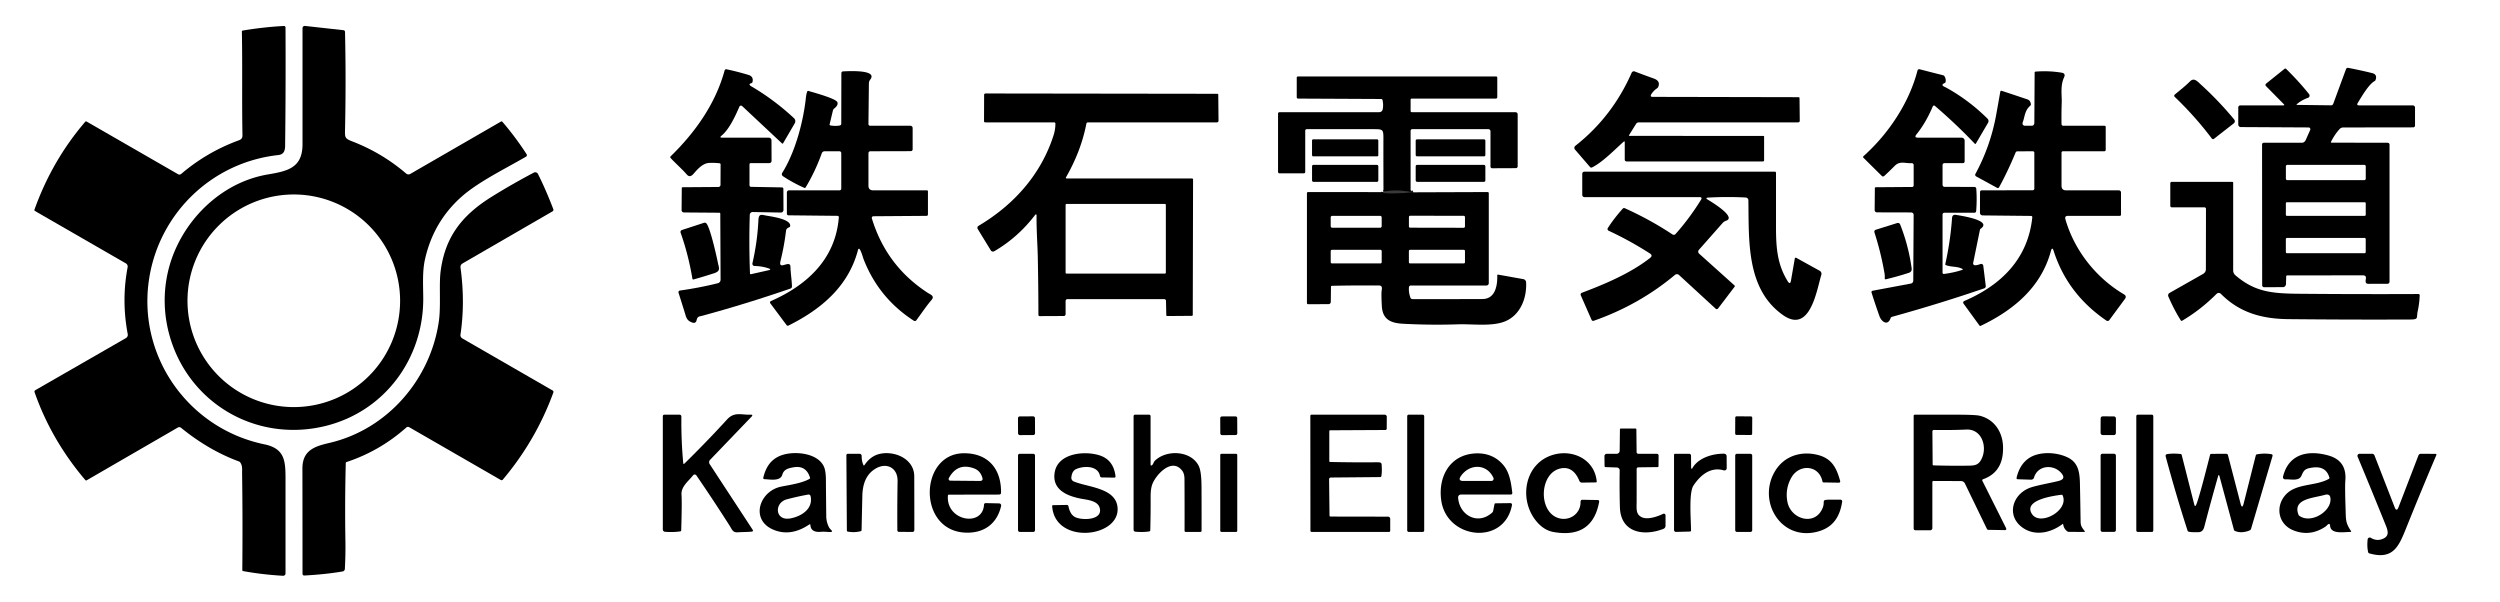 <?xml version="1.0" encoding="UTF-8" standalone="no"?>
<!DOCTYPE svg PUBLIC "-//W3C//DTD SVG 1.1//EN" "http://www.w3.org/Graphics/SVG/1.1/DTD/svg11.dtd">
<svg xmlns="http://www.w3.org/2000/svg" version="1.1" viewBox="0 0 1471 354">
<g stroke-width="2.00" fill="none" stroke-linecap="butt">
<path stroke="#1d1d1d" vector-effect="non-scaling-stroke" d="
  M 830.00 112.96
  Q 822.05 111.39 814.04 112.75"
/>
<path stroke="#1d1d1d" vector-effect="non-scaling-stroke" d="
  M 831.51 113.16
  C 829.83 113.36 813.21 114.77 813.75 113.04"
/>
</g>
<path fill="#000000" d="
  M 87.86 163.31
  C 80.38 209.04 110.49 252.08 155.56 261.44
  C 168.45 264.12 168.00 272.26 168.00 284.27
  Q 168.00 310.68 168.00 337.40
  A 1.40 1.39 1.7 0 1 166.52 338.79
  Q 154.33 338.09 143.06 336.03
  A 0.60 0.60 -84.4 0 1 142.57 335.43
  Q 142.85 306.93 142.45 278.44
  C 142.42 276.01 142.80 274.25 141.35 272.09
  A 1.64 1.33 -2.2 0 0 140.59 271.52
  Q 122.82 264.98 106.51 251.70
  A 1.63 1.61 49.3 0 0 104.66 251.55
  L 50.98 282.62
  A 0.61 0.60 54.4 0 1 50.22 282.49
  Q 30.13 258.84 20.35 230.78
  A 1.01 1.01 -24.7 0 1 20.80 229.57
  L 74.07 198.95
  A 2.25 2.24 69.9 0 0 75.16 196.58
  Q 71.39 176.75 75.10 157.24
  A 2.18 2.18 20.3 0 0 74.05 154.96
  L 20.55 124.13
  A 0.64 0.63 -65.7 0 1 20.27 123.37
  Q 30.65 94.35 50.17 71.63
  A 0.62 0.61 35.3 0 1 50.94 71.50
  L 104.80 102.52
  A 1.55 1.52 39.6 0 0 106.57 102.37
  Q 121.85 89.36 140.72 82.49
  Q 142.71 81.77 142.67 79.65
  C 142.28 59.29 142.72 38.92 142.32 18.56
  A 0.58 0.57 84.8 0 1 142.80 17.98
  Q 155.06 15.93 167.03 15.28
  A 0.92 0.91 87.9 0 1 168.00 16.19
  Q 168.18 51.20 167.77 85.67
  C 167.74 88.77 166.97 90.89 163.69 91.24
  C 124.94 95.48 94.10 125.14 87.86 163.31
  Z"
/>
<path fill="#000000" d="
  M 249.04 175.50
  C 249.21 210.85 226.50 241.82 192.00 250.52
  C 150.55 260.97 109.73 236.76 99.25 195.50
  C 95.01 178.81 96.51 161.22 103.76 145.52
  C 113.60 124.21 133.44 106.79 157.43 102.68
  C 168.83 100.72 178.00 99.06 178.00 84.88
  Q 178.00 51.03 178.00 16.58
  A 1.33 1.30 -86.9 0 1 179.44 15.25
  L 202.12 17.77
  A 1.03 0.99 -87.8 0 1 203.01 18.77
  Q 203.65 47.31 203.02 76.11
  C 202.91 80.97 202.86 81.49 207.38 83.24
  Q 224.84 90.00 238.97 102.11
  A 2.12 2.12 50.3 0 0 241.41 102.34
  L 294.81 71.50
  A 0.62 0.61 -35.3 0 1 295.58 71.63
  Q 303.35 80.67 309.85 90.74
  A 1.04 1.03 58.7 0 1 309.50 92.19
  C 297.09 99.39 281.51 106.98 271.66 115.68
  Q 255.04 130.38 250.06 152.59
  C 248.45 159.76 249.00 167.83 249.04 175.50
  Z
  M 235.42 176.98
  A 62.55 62.55 0.0 0 0 172.87 114.43
  A 62.55 62.55 0.0 0 0 110.32 176.98
  A 62.55 62.55 0.0 0 0 172.87 239.53
  A 62.55 62.55 0.0 0 0 235.42 176.98
  Z"
/>
<path fill="#000000" d="
  M 1371.82 83.94
  L 1404.88 84.00
  A 1.12 1.11 -0.0 0 1 1406.00 85.11
  L 1406.00 165.73
  A 1.27 1.27 -90.0 0 1 1404.73 167.00
  Q 1399.90 167.00 1395.45 167.00
  C 1392.93 167.00 1391.46 167.44 1392.07 164.13
  Q 1392.46 162.00 1390.29 162.00
  L 1345.80 162.06
  A 0.60 0.51 0.5 0 0 1345.20 162.56
  L 1345.08 167.01
  A 1.98 1.70 -89.5 0 1 1343.38 168.95
  L 1332.23 169.00
  A 1.17 1.17 0.1 0 1 1331.06 167.83
  L 1331.00 85.01
  A 1.01 1.01 -89.6 0 1 1332.01 84.00
  L 1354.45 84.00
  A 2.75 2.30 -76.2 0 0 1356.70 82.35
  L 1359.31 76.46
  A 1.05 1.01 -77.4 0 0 1358.42 74.99
  L 1318.46 74.77
  A 1.49 1.47 -89.8 0 1 1317.00 73.28
  L 1317.00 63.24
  A 1.24 1.24 1.0 0 1 1318.24 62.00
  L 1343.46 62.00
  Q 1344.49 62.00 1343.76 61.26
  L 1333.28 50.63
  A 0.96 0.96 48.6 0 1 1333.37 49.21
  L 1344.28 40.46
  A 0.64 0.63 47.8 0 1 1345.13 40.51
  Q 1352.67 47.88 1358.65 55.38
  A 1.39 1.39 -28.9 0 1 1358.02 57.56
  Q 1354.12 58.95 1351.43 61.35
  Q 1351.03 61.71 1351.57 61.72
  L 1371.66 61.97
  A 1.37 1.25 -78.9 0 0 1372.88 61.07
  L 1380.39 40.68
  A 1.21 1.19 15.6 0 1 1381.75 39.93
  Q 1389.13 41.38 1395.75 43.00
  Q 1399.00 43.80 1397.75 47.11
  A 1.49 1.10 -10.5 0 1 1397.12 47.78
  C 1393.76 49.61 1389.40 57.11 1387.29 60.60
  Q 1386.44 62.00 1388.08 62.00
  L 1419.66 62.00
  A 1.34 1.34 89.8 0 1 1421.00 63.34
  L 1421.00 73.87
  A 1.07 1.06 90.0 0 1 1419.94 74.94
  L 1378.82 75.00
  A 3.08 3.05 20.8 0 0 1376.54 76.01
  Q 1373.71 79.16 1371.53 83.49
  A 0.32 0.31 12.8 0 0 1371.82 83.94
  Z
  M 1392.01 97.88
  A 0.88 0.88 0.0 0 0 1391.13 97.00
  L 1345.89 97.00
  A 0.88 0.88 0.0 0 0 1345.01 97.88
  L 1345.01 105.12
  A 0.88 0.88 0.0 0 0 1345.89 106.00
  L 1391.13 106.00
  A 0.88 0.88 0.0 0 0 1392.01 105.12
  L 1392.01 97.88
  Z
  M 1392.00 119.60
  A 0.60 0.60 0.0 0 0 1391.40 119.00
  L 1345.60 119.00
  A 0.60 0.60 0.0 0 0 1345.00 119.60
  L 1345.00 126.40
  A 0.60 0.60 0.0 0 0 1345.60 127.00
  L 1391.40 127.00
  A 0.60 0.60 0.0 0 0 1392.00 126.40
  L 1392.00 119.60
  Z
  M 1391.99 140.70
  A 0.70 0.70 0.0 0 0 1391.29 140.00
  L 1345.69 140.00
  A 0.70 0.70 0.0 0 0 1344.99 140.70
  L 1344.99 148.30
  A 0.70 0.70 0.0 0 0 1345.69 149.00
  L 1391.29 149.00
  A 0.70 0.70 0.0 0 0 1391.99 148.30
  L 1391.99 140.70
  Z"
/>
<path fill="#000000" d="
  M 441.81 161.35
  L 452.26 159.00
  Q 454.16 158.57 452.30 157.93
  Q 448.47 156.61 443.95 156.50
  A 1.29 1.29 -82.7 0 1 442.73 154.92
  Q 445.66 142.19 446.25 129.50
  C 446.44 125.47 448.17 126.37 450.96 126.88
  C 453.78 127.39 465.67 128.92 464.92 133.08
  A 0.97 0.80 -8.7 0 1 464.34 133.73
  Q 462.66 134.40 462.50 135.75
  Q 461.44 144.70 459.27 153.45
  C 457.72 159.66 464.98 152.45 465.10 156.94
  C 465.21 160.86 465.88 164.67 465.99 168.54
  A 1.27 1.27 -10.7 0 1 465.14 169.78
  Q 439.14 178.76 413.24 185.79
  C 411.46 186.27 410.43 186.04 409.90 188.34
  Q 409.40 190.54 407.28 189.77
  C 403.89 188.53 403.81 186.78 402.63 183.01
  Q 400.95 177.62 399.24 172.23
  A 0.99 0.98 -12.6 0 1 400.05 170.96
  Q 411.49 169.35 422.35 166.66
  A 2.16 2.12 -7.3 0 0 423.99 164.58
  L 423.82 125.70
  A 0.53 0.52 -89.4 0 0 423.31 125.17
  L 402.41 125.01
  A 1.37 1.28 0.6 0 1 401.05 123.71
  L 401.16 110.68
  A 0.52 0.52 -89.4 0 1 401.68 110.17
  L 422.68 110.02
  A 1.28 1.23 -0.2 0 0 423.95 108.79
  L 424.00 96.71
  A 0.65 0.64 3.0 0 0 423.42 96.07
  Q 420.17 95.72 417.28 95.87
  C 413.40 96.07 410.42 99.58 408.05 102.30
  Q 405.93 104.74 404.20 102.77
  C 401.21 99.34 397.60 96.23 394.57 92.97
  A 0.69 0.69 46.2 0 1 394.59 92.01
  C 409.16 77.80 421.05 60.97 426.36 41.46
  A 0.96 0.96 -76.3 0 1 427.49 40.77
  Q 434.14 42.18 440.49 44.11
  C 442.58 44.75 443.32 46.37 442.73 48.35
  A 1.02 0.81 -3.8 0 1 442.08 48.94
  Q 439.97 49.56 442.13 50.83
  Q 455.47 58.66 467.00 69.37
  Q 468.62 70.86 467.54 72.71
  L 460.76 84.32
  A 0.41 0.38 36.8 0 1 460.14 84.39
  L 436.70 62.43
  A 1.06 1.03 -57.2 0 0 435.03 62.81
  C 432.73 68.21 429.01 76.22 424.55 79.82
  Q 423.09 81.00 424.97 81.00
  L 452.08 81.00
  Q 453.94 81.00 453.95 82.84
  L 453.99 94.64
  A 1.37 1.35 -0.2 0 1 452.62 96.00
  L 441.66 96.00
  A 0.66 0.66 0.1 0 0 441.00 96.66
  L 441.00 109.01
  A 0.95 0.93 0.6 0 0 441.93 109.94
  L 460.15 110.27
  A 0.80 0.79 0.4 0 1 460.94 111.06
  L 461.00 123.53
  A 1.54 1.51 -89.5 0 1 459.46 125.07
  L 442.92 124.75
  A 1.71 1.67 1.5 0 0 441.17 126.37
  Q 440.63 143.32 441.29 160.93
  A 0.44 0.43 82.9 0 0 441.81 161.35
  Z"
/>
<path fill="#000000" d="
  M 1161.81 156.04
  Q 1162.92 156.25 1165.35 155.35
  A 1.22 1.20 76.3 0 1 1166.96 156.35
  L 1168.42 168.21
  A 1.37 1.32 77.2 0 1 1167.55 169.65
  Q 1141.84 178.50 1113.21 186.44
  A 1.16 1.13 -87.8 0 0 1112.44 187.17
  C 1110.71 192.09 1107.02 189.22 1105.89 186.08
  Q 1103.43 179.20 1101.21 172.13
  A 0.83 0.82 -13.9 0 1 1101.86 171.07
  L 1124.39 166.84
  A 1.68 1.67 85.0 0 0 1125.76 165.20
  L 1125.99 126.44
  A 1.47 1.43 0.2 0 0 1124.52 125.00
  L 1104.39 124.95
  A 1.35 1.31 0.4 0 1 1103.05 123.63
  L 1103.16 110.68
  A 0.53 0.52 -0.0 0 1 1103.68 110.17
  L 1125.10 110.01
  A 0.91 0.89 -0.3 0 0 1126.00 109.12
  L 1126.00 97.13
  A 1.14 1.13 -1.9 0 0 1124.79 96.00
  C 1121.05 96.24 1117.94 94.48 1114.85 97.60
  Q 1111.86 100.61 1108.71 103.53
  A 1.05 1.02 -44.4 0 1 1107.27 103.54
  L 1096.46 92.84
  A 0.67 0.65 -43.5 0 1 1096.50 91.87
  C 1111.18 78.72 1123.30 60.63 1128.26 41.50
  A 1.04 1.00 -75.5 0 1 1129.49 40.75
  L 1143.34 44.30
  A 1.30 1.27 79.8 0 1 1144.11 44.85
  Q 1145.12 46.40 1144.80 48.20
  A 0.99 0.84 -9.1 0 1 1144.23 48.87
  C 1141.26 50.18 1144.26 51.07 1145.29 51.64
  Q 1158.62 59.04 1169.45 69.82
  A 2.01 1.93 38.0 0 1 1169.79 72.21
  L 1162.58 84.51
  A 0.38 0.38 39.1 0 1 1161.97 84.57
  Q 1151.43 73.41 1138.48 62.29
  A 0.78 0.77 -58.1 0 0 1137.26 62.58
  Q 1133.18 72.24 1127.65 79.07
  Q 1126.08 81.00 1128.57 81.00
  L 1154.18 81.00
  A 1.82 1.82 -89.7 0 1 1156.00 82.82
  L 1156.00 94.97
  A 1.03 1.03 -89.8 0 1 1154.97 96.00
  L 1144.09 96.00
  A 1.09 1.09 -89.9 0 0 1143.00 97.09
  L 1143.00 108.77
  A 1.17 1.16 90.0 0 0 1144.16 109.94
  L 1161.76 110.00
  A 1.08 1.08 -2.3 0 1 1162.84 110.99
  Q 1163.32 117.60 1162.77 124.25
  A 1.08 1.03 2.3 0 1 1161.70 125.19
  L 1144.05 125.17
  A 1.10 1.05 90.0 0 0 1143.00 126.27
  L 1143.00 160.49
  A 0.72 0.72 -3.5 0 0 1143.81 161.20
  Q 1149.79 160.40 1154.52 158.83
  Q 1155.28 158.57 1154.58 158.19
  C 1151.45 156.53 1148.13 157.28 1144.92 155.98
  A 0.51 0.51 -72.8 0 1 1144.61 155.39
  Q 1147.63 141.80 1148.58 128.33
  Q 1148.74 126.05 1150.99 126.45
  C 1152.96 126.81 1172.56 129.54 1165.48 134.54
  A 1.24 1.23 78.5 0 0 1164.98 135.30
  L 1161.00 154.77
  A 1.08 1.05 -78.4 0 0 1161.81 156.04
  Z"
/>
<path fill="#000000" d="
  M 488.55 73.79
  Q 491.40 74.33 494.10 73.85
  A 1.10 1.09 85.0 0 0 495.00 72.77
  L 495.06 43.03
  A 1.04 1.03 -0.9 0 1 496.07 42.00
  C 497.80 41.96 516.83 40.62 512.05 46.82
  A 3.88 3.84 -26.3 0 0 511.25 49.14
  L 510.99 72.97
  A 1.02 1.02 -89.7 0 0 512.01 74.00
  L 535.67 74.00
  A 1.33 1.33 -0.3 0 1 537.00 75.33
  L 537.00 87.83
  A 1.11 1.11 -0.3 0 1 535.90 88.94
  L 512.10 89.00
  A 1.10 1.10 -0.2 0 0 511.00 90.10
  L 511.00 109.20
  Q 511.00 112.00 513.80 112.00
  L 545.44 112.00
  A 0.56 0.56 -89.8 0 1 546.00 112.56
  L 546.00 126.22
  A 0.81 0.79 0.0 0 1 545.19 127.01
  L 513.90 127.24
  A 0.97 0.95 81.1 0 0 513.00 128.49
  Q 521.52 156.51 545.93 172.33
  C 547.52 173.36 550.13 174.13 548.10 176.51
  C 544.91 180.25 542.12 184.49 539.18 188.45
  A 1.10 1.09 -55.1 0 1 537.70 188.72
  Q 517.26 175.54 508.31 152.97
  C 507.70 151.41 507.07 148.80 506.12 147.09
  Q 505.26 145.54 504.80 147.25
  C 499.14 168.64 482.99 182.10 463.90 191.58
  A 0.84 0.81 -31.1 0 1 462.87 191.35
  L 453.24 178.45
  A 0.88 0.86 -29.8 0 1 453.61 177.15
  C 474.91 167.77 491.63 152.44 493.57 127.86
  A 0.81 0.79 2.6 0 0 492.77 127.00
  L 463.90 126.69
  A 0.92 0.91 -89.7 0 1 463.00 125.77
  L 463.00 113.26
  A 1.26 1.25 -90.0 0 1 464.25 112.00
  L 493.98 112.00
  A 1.02 1.02 89.6 0 0 495.00 110.98
  L 495.00 90.09
  A 1.09 1.09 89.8 0 0 493.91 89.00
  L 485.23 89.00
  A 1.81 1.80 -80.1 0 0 483.53 90.20
  Q 479.64 101.02 474.01 110.32
  A 0.59 0.58 27.0 0 1 473.28 110.55
  Q 466.51 107.55 460.68 103.68
  A 1.43 1.43 -57.2 0 1 460.26 101.73
  C 467.81 89.68 472.63 72.08 474.22 57.25
  Q 474.42 55.46 474.95 53.90
  A 0.61 0.60 -72.2 0 1 475.70 53.51
  C 478.67 54.41 491.84 57.94 492.70 60.13
  Q 493.38 61.86 490.91 63.80
  A 2.35 1.56 -21.1 0 0 490.11 64.93
  L 488.14 73.19
  A 0.51 0.49 12.0 0 0 488.55 73.79
  Z"
/>
<path fill="#000000" d="
  M 958.81 79.94
  L 1037.63 80.00
  A 0.37 0.37 -90.0 0 1 1038.00 80.37
  L 1038.00 94.31
  A 0.69 0.69 0.3 0 1 1037.31 95.00
  L 957.09 95.00
  A 1.09 1.09 -0.0 0 1 956.00 93.91
  L 956.00 83.73
  Q 956.00 82.81 955.31 83.42
  C 949.99 88.12 943.05 95.41 936.75 98.53
  A 0.99 0.96 56.3 0 1 935.58 98.28
  L 926.72 88.00
  A 1.54 1.51 50.7 0 1 926.92 85.81
  Q 948.68 68.72 960.07 42.80
  A 1.42 1.41 22.3 0 1 961.88 42.05
  Q 967.38 44.17 973.06 46.19
  Q 977.23 47.67 975.66 51.23
  A 1.97 1.40 -13.1 0 1 975.01 51.96
  Q 972.90 53.37 971.61 55.49
  Q 970.69 57.00 972.46 57.00
  L 1058.31 57.18
  A 0.54 0.52 0.0 0 1 1058.84 57.69
  L 1058.98 71.09
  A 0.93 0.90 -0.3 0 1 1058.05 72.00
  L 964.31 72.00
  A 1.99 1.82 14.6 0 0 962.67 72.87
  L 958.55 79.50
  Q 958.28 79.94 958.81 79.94
  Z"
/>
<path fill="#000000" d="
  M 1215.29 129.02
  C 1220.51 147.20 1233.21 163.44 1249.73 173.18
  Q 1251.52 174.24 1250.32 175.87
  L 1241.09 188.39
  A 1.24 1.20 35.6 0 1 1239.42 188.64
  Q 1216.48 172.99 1208.38 147.67
  Q 1207.50 144.92 1206.75 147.70
  C 1201.03 168.97 1184.83 182.48 1165.43 191.73
  A 0.59 0.57 58.9 0 1 1164.71 191.54
  L 1155.34 178.64
  A 1.01 0.99 60.1 0 1 1155.73 177.13
  C 1177.54 167.77 1193.25 152.30 1195.81 127.89
  A 0.76 0.75 -86.5 0 0 1195.08 127.05
  L 1166.57 126.75
  A 1.58 1.54 0.6 0 1 1165.01 125.20
  L 1165.05 112.94
  A 0.97 0.95 0.3 0 1 1166.02 112.00
  L 1196.05 111.94
  A 0.95 0.95 0.1 0 0 1197.00 110.99
  L 1197.00 89.88
  A 0.88 0.86 89.7 0 0 1196.13 89.00
  L 1187.00 89.05
  A 1.14 1.11 -78.7 0 0 1185.98 89.75
  Q 1181.18 101.28 1176.24 110.24
  A 0.81 0.76 -61.1 0 1 1175.19 110.58
  L 1162.72 103.77
  A 1.09 1.03 -61.5 0 1 1162.34 102.33
  Q 1171.21 85.98 1174.57 67.47
  Q 1175.81 60.61 1176.97 53.94
  A 0.64 0.64 13.7 0 1 1177.80 53.44
  Q 1184.60 55.67 1190.75 57.75
  C 1193.25 58.59 1194.50 58.65 1194.96 61.16
  A 1.17 1.17 -25.2 0 1 1194.57 62.24
  C 1191.34 64.99 1191.44 68.58 1190.13 72.12
  A 1.40 1.40 -79.9 0 0 1191.44 74.00
  L 1195.46 74.00
  A 1.56 1.54 90.0 0 0 1197.00 72.44
  L 1197.18 42.68
  A 0.57 0.54 -2.9 0 1 1197.69 42.14
  Q 1205.38 41.51 1213.01 42.75
  Q 1215.60 43.17 1214.49 45.55
  C 1212.19 50.47 1213.26 56.13 1213.12 60.26
  Q 1212.90 66.63 1213.00 73.01
  A 1.01 1.00 89.4 0 0 1214.00 74.00
  L 1238.34 74.00
  A 0.66 0.66 0.1 0 1 1239.00 74.66
  L 1239.00 88.23
  A 0.77 0.77 89.5 0 1 1238.23 89.00
  L 1213.81 89.00
  A 0.81 0.81 -89.9 0 0 1213.00 89.81
  L 1213.00 109.28
  Q 1213.00 112.00 1215.72 112.00
  L 1246.73 112.00
  A 1.27 1.27 88.7 0 1 1248.00 113.27
  L 1248.00 126.34
  A 0.66 0.66 -0.1 0 1 1247.34 127.00
  L 1216.81 127.00
  Q 1214.71 127.00 1215.29 129.02
  Z"
/>
<path fill="#000000" d="
  M 830.00 112.96
  Q 822.05 111.39 814.04 112.75
  Q 813.97 97.21 814.00 81.67
  C 814.01 76.23 813.78 76.00 808.34 76.00
  Q 788.90 76.00 768.85 76.00
  A 0.85 0.85 0.2 0 0 768.00 76.85
  L 768.00 101.15
  A 0.85 0.85 -0.0 0 1 767.15 102.00
  L 752.87 102.00
  A 0.87 0.87 0.0 0 1 752.00 101.13
  L 752.00 66.87
  A 0.87 0.87 0.0 0 1 752.87 66.00
  L 811.57 66.00
  A 2.05 2.04 -83.4 0 0 813.56 64.42
  Q 814.10 62.08 813.52 58.98
  A 0.89 0.87 84.9 0 0 812.66 58.25
  L 763.80 58.01
  A 0.80 0.79 0.0 0 1 763.00 57.22
  L 763.00 45.66
  A 0.66 0.66 -89.5 0 1 763.66 45.00
  L 880.34 45.00
  A 0.66 0.66 89.5 0 1 881.00 45.66
  L 881.00 57.19
  A 0.81 0.81 -89.9 0 1 880.19 58.00
  L 830.66 58.00
  A 0.66 0.66 90.0 0 0 830.00 58.66
  L 830.00 65.34
  A 0.66 0.66 90.0 0 0 830.66 66.00
  L 891.68 66.00
  A 1.32 1.32 0.2 0 1 893.00 67.32
  L 893.00 97.87
  A 1.07 1.06 89.7 0 1 891.95 98.94
  L 877.99 99.00
  A 0.99 0.99 0.5 0 1 877.00 98.01
  L 877.00 77.26
  A 1.26 1.26 89.6 0 0 875.74 76.00
  L 830.99 76.00
  A 0.99 0.99 -0.5 0 0 830.00 76.99
  L 830.00 112.96
  Z"
/>
<path fill="#000000" d="
  M 1294.96 49.71
  C 1301.91 56.03 1308.66 63.10 1314.59 70.30
  A 1.62 1.54 51.3 0 1 1314.40 72.55
  L 1302.67 81.70
  A 0.92 0.86 52.6 0 1 1301.42 81.49
  Q 1291.68 68.56 1279.58 56.96
  A 0.88 0.88 46.9 0 1 1279.62 55.65
  C 1282.61 53.15 1285.77 50.72 1288.55 47.93
  C 1290.98 45.50 1292.79 47.74 1294.96 49.71
  Z"
/>
<path fill="#000000" d="
  M 609.92 127.15
  Q 609.95 125.28 608.82 126.77
  Q 598.93 139.70 585.05 147.82
  A 1.52 1.50 -31.0 0 1 582.99 147.32
  L 575.29 134.73
  A 1.35 1.32 -31.2 0 1 575.76 132.89
  C 596.54 120.56 612.56 102.68 619.93 79.56
  Q 620.99 76.23 621.00 72.73
  A 0.73 0.73 0.3 0 0 620.27 72.00
  L 579.67 72.00
  A 0.67 0.67 89.8 0 1 579.00 71.33
  L 579.06 55.79
  A 0.79 0.79 -0.0 0 1 579.85 55.00
  L 716.32 55.19
  A 0.51 0.50 0.0 0 1 716.83 55.69
  L 716.98 71.09
  A 0.93 0.90 -0.3 0 1 716.05 72.00
  L 640.11 72.00
  A 0.90 0.89 5.5 0 0 639.23 72.72
  Q 636.16 88.77 627.21 104.37
  A 0.42 0.42 -74.8 0 0 627.57 105.00
  L 701.36 105.00
  A 0.64 0.64 -89.8 0 1 702.00 105.64
  L 701.82 185.31
  A 0.54 0.52 -90.0 0 1 701.31 185.84
  L 686.81 185.95
  A 0.55 0.52 -1.1 0 1 686.25 185.44
  L 686.07 177.06
  A 1.08 1.00 89.4 0 0 685.07 176.00
  L 628.09 176.00
  A 1.09 1.09 0.3 0 0 627.00 177.09
  L 627.00 184.86
  A 1.08 1.06 -90.0 0 1 625.94 185.94
  L 611.71 186.00
  A 0.72 0.71 90.0 0 1 611.00 185.28
  Q 610.98 168.19 610.63 150.95
  C 610.50 144.49 609.80 135.03 609.92 127.15
  Z
  M 685.98 120.56
  A 0.56 0.56 0.0 0 0 685.42 120.00
  L 627.56 120.00
  A 0.56 0.56 0.0 0 0 627.00 120.56
  L 627.00 160.42
  A 0.56 0.56 0.0 0 0 627.56 160.98
  L 685.42 160.98
  A 0.56 0.56 0.0 0 0 685.98 160.42
  L 685.98 120.56
  Z"
/>
<rect fill="#000000" x="772.00" y="82.00" width="39.00" height="10.00" rx="0.64"/>
<rect fill="#000000" x="832.99" y="82.00" width="41.00" height="10.00" rx="0.75"/>
<rect fill="#000000" x="772.01" y="97.00" width="39.00" height="10.00" rx="0.80"/>
<rect fill="#000000" x="832.99" y="97.00" width="41.00" height="10.00" rx="0.83"/>
<path fill="#000000" d="
  M 1004.81 117.44
  C 1006.27 118.33 1022.24 127.77 1015.54 129.91
  A 5.03 3.66 -70.4 0 0 1013.52 131.29
  L 999.64 147.00
  A 1.61 1.58 -48.2 0 0 999.75 149.24
  L 1020.58 167.94
  A 0.59 0.56 -50.9 0 1 1020.64 168.71
  L 1010.90 181.53
  A 0.95 0.94 -49.9 0 1 1009.51 181.65
  L 987.92 161.80
  A 1.83 1.80 -43.6 0 0 985.53 161.76
  Q 964.42 179.42 937.73 188.76
  A 1.00 1.00 -21.4 0 1 936.49 188.22
  L 930.13 173.76
  A 1.11 1.11 -22.1 0 1 930.76 172.27
  C 944.32 167.19 959.68 160.64 970.93 151.75
  Q 972.70 150.35 970.80 149.14
  Q 959.05 141.59 946.49 135.75
  A 1.08 1.08 -61.2 0 1 946.04 134.20
  Q 949.71 128.45 954.86 122.74
  A 0.97 0.96 -56.7 0 1 955.99 122.50
  Q 971.00 129.25 984.07 137.94
  A 1.39 1.39 -52.2 0 0 985.89 137.71
  Q 994.21 128.35 1000.87 117.54
  Q 1001.82 116.00 1000.01 116.00
  L 932.34 116.00
  A 1.34 1.34 0.4 0 1 931.00 114.66
  L 931.00 102.24
  A 1.24 1.24 0.9 0 1 932.24 101.00
  L 1044.32 101.00
  A 0.68 0.68 0.1 0 1 1045.00 101.68
  Q 1045.00 117.63 1045.00 133.50
  C 1045.00 145.65 1045.73 155.52 1051.84 165.41
  Q 1053.33 167.82 1053.81 165.08
  L 1056.06 152.10
  A 0.58 0.55 -70.9 0 1 1056.88 151.68
  L 1070.70 159.32
  A 2.07 2.06 23.3 0 1 1071.67 161.75
  C 1068.97 170.41 1065.20 196.73 1049.10 185.38
  C 1027.49 170.16 1029.10 141.87 1028.75 117.85
  A 1.66 1.65 1.1 0 0 1027.18 116.22
  Q 1016.50 115.64 1005.25 116.25
  Q 1003.06 116.37 1004.81 117.44
  Z"
/>
<path fill="#000000" d="
  M 240.80 251.38
  A 1.49 1.48 39.2 0 0 239.07 251.55
  Q 223.49 265.39 203.86 271.88
  A 0.59 0.59 -8.3 0 0 203.45 272.43
  C 203.07 287.76 202.98 302.80 203.24 318.01
  Q 203.38 326.02 202.92 334.74
  A 1.62 1.62 86.7 0 1 201.58 336.25
  Q 191.19 338.00 179.03 338.63
  A 0.98 0.98 -1.4 0 1 178.00 337.65
  Q 178.00 306.38 177.94 275.75
  C 177.92 265.03 184.97 262.66 193.78 260.62
  C 227.93 252.71 253.31 223.23 258.22 189.05
  C 259.51 180.09 258.25 167.59 259.25 159.75
  C 261.89 139.03 272.17 126.43 289.48 115.67
  Q 301.23 108.36 314.11 101.57
  A 1.78 1.78 -27.5 0 1 316.52 102.33
  Q 321.20 111.61 325.57 123.09
  A 1.05 1.04 -25.7 0 1 325.12 124.36
  L 272.22 154.98
  Q 270.75 155.83 270.98 157.53
  Q 273.77 178.02 270.94 196.89
  A 2.20 2.19 19.4 0 0 272.01 199.11
  L 325.16 229.75
  A 0.99 0.98 -65.3 0 1 325.60 230.95
  Q 315.38 259.02 295.88 282.19
  A 0.99 0.99 34.8 0 1 294.63 282.41
  L 240.80 251.38
  Z"
/>
<path fill="#000000" d="
  M 1297.94 158.34
  L 1298.00 122.88
  A 0.88 0.88 -0.1 0 0 1297.12 122.00
  L 1277.87 122.00
  A 0.87 0.87 89.9 0 1 1277.00 121.13
  L 1277.00 107.85
  A 0.85 0.85 89.9 0 1 1277.85 107.00
  L 1313.50 107.00
  A 0.50 0.50 0.0 0 1 1314.00 107.50
  L 1314.00 159.06
  Q 1314.00 160.86 1315.37 162.03
  C 1326.72 171.68 1336.43 172.70 1352.56 172.85
  Q 1387.40 173.16 1423.02 173.00
  A 0.72 0.71 0.7 0 1 1423.75 173.74
  Q 1423.59 178.46 1422.59 183.05
  C 1421.69 187.18 1423.41 187.98 1417.94 188.00
  Q 1382.14 188.15 1346.34 187.78
  C 1331.01 187.61 1317.88 184.02 1306.94 173.07
  Q 1305.50 171.62 1304.06 173.07
  Q 1294.85 182.30 1283.94 188.74
  A 0.53 0.52 -31.6 0 1 1283.23 188.58
  Q 1279.32 182.43 1275.87 174.50
  A 1.69 1.64 63.6 0 1 1276.55 172.37
  L 1296.19 161.24
  Q 1297.94 160.25 1297.94 158.34
  Z"
/>
<path fill="#39393a" d="
  M 830.00 112.96
  L 831.51 113.16
  C 829.83 113.36 813.21 114.77 813.75 113.04
  Q 813.98 112.98 814.04 112.75
  Q 822.05 111.39 830.00 112.96
  Z"
/>
<path fill="#000000" d="
  M 813.75 113.04
  C 813.21 114.77 829.83 113.36 831.51 113.16
  L 875.34 113.00
  A 0.67 0.66 90.0 0 1 876.00 113.67
  L 876.00 166.60
  A 1.40 1.40 -89.7 0 1 874.60 168.00
  L 830.10 168.00
  A 1.09 1.08 -87.7 0 0 829.02 169.00
  Q 828.78 171.99 829.88 175.13
  A 1.31 1.30 80.2 0 0 831.11 176.00
  Q 852.19 176.04 872.26 175.95
  C 879.86 175.91 881.15 168.00 880.98 162.01
  A 0.43 0.42 3.9 0 1 881.48 161.58
  L 896.32 164.24
  A 2.05 2.00 -86.5 0 1 897.97 166.15
  C 898.42 175.29 894.68 185.12 885.94 188.94
  C 878.20 192.31 866.50 190.55 857.91 190.83
  Q 841.74 191.36 825.59 190.50
  C 818.17 190.11 813.51 187.93 813.07 180.07
  Q 812.66 172.55 813.00 170.75
  C 813.63 167.45 811.63 168.01 809.52 167.99
  Q 796.61 167.87 783.69 168.17
  A 0.56 0.52 -0.6 0 0 783.15 168.68
  L 783.04 177.63
  A 1.34 1.26 -89.8 0 1 781.79 178.95
  L 769.68 179.00
  A 0.69 0.68 90.0 0 1 769.00 178.31
  L 769.00 113.68
  A 0.68 0.68 -89.9 0 1 769.68 113.00
  L 813.75 113.04
  Z
  M 861.995 127.749
  A 0.76 0.76 0.0 0 0 861.236 126.987
  L 829.776 126.933
  A 0.76 0.76 0.0 0 0 829.015 127.691
  L 829.005 133.211
  A 0.76 0.76 0.0 0 0 829.764 133.972
  L 861.224 134.027
  A 0.76 0.76 0.0 0 0 861.985 133.269
  L 861.995 127.749
  Z
  M 812.98 127.91
  A 0.91 0.91 0.0 0 0 812.07 127.00
  L 783.89 127.00
  A 0.91 0.91 0.0 0 0 782.98 127.91
  L 782.98 133.09
  A 0.91 0.91 0.0 0 0 783.89 134.00
  L 812.07 134.00
  A 0.91 0.91 0.0 0 0 812.98 133.09
  L 812.98 127.91
  Z
  M 812.99 147.73
  A 0.73 0.73 0.0 0 0 812.26 147.00
  L 783.72 147.00
  A 0.73 0.73 0.0 0 0 782.99 147.73
  L 782.99 154.27
  A 0.73 0.73 0.0 0 0 783.72 155.00
  L 812.26 155.00
  A 0.73 0.73 0.0 0 0 812.99 154.27
  L 812.99 147.73
  Z
  M 861.99 147.70
  A 0.70 0.70 0.0 0 0 861.29 147.00
  L 829.69 147.00
  A 0.70 0.70 0.0 0 0 828.99 147.70
  L 828.99 154.30
  A 0.70 0.70 0.0 0 0 829.69 155.00
  L 861.29 155.00
  A 0.70 0.70 0.0 0 0 861.99 154.30
  L 861.99 147.70
  Z"
/>
<path fill="#000000" d="
  M 415.41 131.25
  C 417.64 132.70 421.70 151.06 422.37 154.45
  C 422.97 157.51 424.27 159.43 420.25 160.75
  Q 414.63 162.59 408.04 164.44
  A 0.49 0.48 77.3 0 1 407.43 164.05
  Q 405.01 149.70 400.46 136.89
  A 1.21 1.21 -18.9 0 1 401.22 135.34
  L 414.21 131.10
  A 1.42 1.40 -37.4 0 1 415.41 131.25
  Z"
/>
<path fill="#000000" d="
  M 1124.81 157.83
  Q 1125.10 159.89 1123.12 160.54
  Q 1117.72 162.31 1111.93 163.77
  C 1107.66 164.85 1109.51 164.69 1108.84 160.78
  Q 1106.76 148.68 1102.91 136.72
  A 1.22 1.19 72.3 0 1 1103.68 135.19
  L 1116.33 131.23
  A 1.41 1.38 70.1 0 1 1118.04 132.06
  Q 1122.94 144.39 1124.81 157.83
  Z"
/>
<path fill="#000000" d="
  M 402.02 272.44
  Q 402.10 273.37 402.77 272.72
  Q 415.88 259.87 427.81 246.81
  C 432.11 242.10 436.25 244.20 441.62 244.00
  Q 443.39 243.93 442.15 245.22
  L 417.80 270.58
  A 2.07 2.00 50.6 0 0 417.59 273.11
  L 442.94 311.82
  A 0.62 0.62 69.8 0 1 442.50 312.78
  C 439.72 313.10 436.89 313.00 434.04 313.21
  C 431.15 313.41 430.74 311.57 429.47 309.57
  Q 419.64 294.12 409.74 279.71
  A 1.19 1.18 -43.1 0 0 407.83 279.65
  C 405.13 283.10 400.68 286.30 401.00 291.00
  Q 401.32 295.69 400.83 312.06
  A 0.63 0.61 86.6 0 1 400.32 312.65
  Q 396.38 313.28 391.33 312.91
  A 1.43 1.42 1.9 0 1 390.00 311.49
  L 390.00 244.87
  A 0.87 0.87 0.0 0 1 390.87 244.00
  L 399.86 244.00
  A 1.07 1.07 -89.5 0 1 400.93 245.09
  Q 400.76 258.91 402.02 272.44
  Z"
/>
<path fill="#000000" d="
  M 677.99 273.58
  C 678.63 273.02 678.82 271.77 679.60 271.02
  C 686.50 264.44 700.71 265.08 705.30 274.07
  Q 706.93 277.27 706.97 286.31
  Q 707.04 299.21 707.00 312.33
  A 0.67 0.67 89.9 0 1 706.33 313.00
  L 697.66 313.00
  A 0.67 0.66 90.0 0 1 697.00 312.33
  Q 697.04 296.97 696.95 281.90
  Q 696.93 278.76 695.68 277.07
  C 689.70 269.02 680.53 278.95 678.20 284.48
  Q 677.01 287.31 677.03 292.20
  Q 677.09 302.14 676.82 312.06
  A 0.62 0.62 85.5 0 1 676.31 312.66
  Q 672.96 313.26 668.08 312.86
  A 1.18 1.17 2.4 0 1 667.00 311.69
  L 667.00 244.85
  A 0.85 0.85 -0.0 0 1 667.85 244.00
  L 676.13 244.00
  A 0.87 0.87 0.0 0 1 677.00 244.87
  L 677.00 273.12
  Q 677.00 274.43 677.99 273.58
  Z"
/>
<path fill="#000000" d="
  M 782.81 303.94
  L 816.72 304.00
  A 1.28 1.28 0.0 0 1 818.00 305.28
  L 818.00 312.32
  A 0.68 0.68 -89.9 0 1 817.32 313.00
  L 771.77 313.00
  A 0.71 0.70 0.0 0 1 771.06 312.30
  L 771.00 244.66
  A 0.67 0.66 0.0 0 1 771.67 244.00
  L 814.73 244.00
  A 1.26 1.23 0.2 0 1 815.99 245.24
  L 815.95 252.22
  A 0.82 0.79 -0.0 0 1 815.13 253.01
  L 782.68 253.18
  A 0.52 0.52 0.0 0 0 782.16 253.70
  L 782.16 271.32
  A 0.54 0.50 0.6 0 0 782.69 271.82
  Q 795.98 272.13 809.27 272.01
  C 813.44 271.97 812.91 272.08 813.06 275.94
  Q 813.14 278.08 812.78 280.19
  A 0.63 0.61 -85.4 0 1 812.19 280.71
  L 783.04 280.98
  A 1.01 0.94 -0.9 0 0 782.04 281.94
  L 782.29 303.44
  A 0.52 0.50 0.0 0 0 782.81 303.94
  Z"
/>
<rect fill="#000000" x="828.00" y="243.99" width="10.00" height="69.00" rx="0.85"/>
<path fill="#000000" d="
  M 1153.75 283.06
  L 1137.64 283.00
  A 0.65 0.64 -90.0 0 0 1137.00 283.65
  L 1137.00 310.74
  A 1.26 1.26 0.0 0 1 1135.74 312.00
  L 1126.99 312.00
  A 0.99 0.99 0.0 0 1 1126.00 311.01
  L 1126.00 244.66
  A 0.66 0.66 -0.1 0 1 1126.66 244.00
  Q 1138.74 244.00 1150.62 244.00
  Q 1162.29 244.00 1164.85 244.62
  C 1173.38 246.68 1178.29 254.05 1178.58 262.69
  C 1178.89 271.67 1175.84 278.80 1166.78 282.00
  A 0.65 0.64 -23.4 0 0 1166.42 282.90
  L 1180.42 310.83
  A 0.76 0.72 76.6 0 1 1179.79 311.92
  L 1169.80 311.75
  A 0.91 0.71 74.9 0 1 1169.11 311.23
  L 1156.18 284.55
  Q 1155.46 283.07 1153.75 283.06
  Z
  M 1166.39 269.04
  C 1169.15 262.12 1165.82 252.35 1157.00 252.75
  Q 1148.13 253.15 1137.92 252.98
  A 0.88 0.86 0.3 0 0 1137.02 253.85
  L 1137.17 273.30
  A 0.53 0.53 1.1 0 0 1137.68 273.83
  Q 1147.47 274.12 1157.27 274.01
  C 1161.94 273.96 1164.41 273.98 1166.39 269.04
  Z"
/>
<rect fill="#000000" x="1257.00" y="243.99" width="10.00" height="69.00" rx="0.82"/>
<rect fill="#000000" x="-5.00" y="-5.50" transform="translate(604.00,250.50) rotate(-0.3)" width="10.00" height="11.00" rx="1.01"/>
<rect fill="#000000" x="-5.00" y="-5.50" transform="translate(723.00,250.51) rotate(-0.3)" width="10.00" height="11.00" rx="0.95"/>
<rect fill="#000000" x="-5.00" y="-5.47" transform="translate(1026.00,250.46) rotate(0.3)" width="10.00" height="10.94" rx="0.74"/>
<rect fill="#000000" x="-4.50" y="-5.50" transform="translate(1240.50,250.49) rotate(0.2)" width="9.00" height="11.00" rx="1.17"/>
<path fill="#000000" d="
  M 951.34 275.07
  L 944.68 274.85
  A 0.57 0.55 0.6 0 1 944.13 274.31
  L 944.06 268.36
  A 1.43 1.34 -0.4 0 1 945.49 267.00
  L 951.28 267.00
  A 1.80 1.74 -89.7 0 0 953.02 265.22
  L 953.16 252.68
  A 0.55 0.52 -89.4 0 1 953.68 252.14
  L 962.31 252.14
  A 0.56 0.53 89.4 0 1 962.84 252.69
  L 962.98 266.02
  A 0.99 0.96 89.7 0 0 963.94 267.00
  L 974.84 267.00
  A 1.08 1.01 0.3 0 1 975.92 268.02
  L 975.87 274.33
  A 0.56 0.52 0.5 0 1 975.31 274.84
  L 963.97 274.98
  A 0.98 0.94 -0.3 0 0 963.00 275.92
  Q 963.00 285.30 963.00 294.81
  C 963.00 299.28 962.36 302.48 965.94 304.29
  C 969.35 306.02 975.40 303.92 978.56 302.34
  A 1.00 0.99 -13.2 0 1 980.00 303.23
  L 980.00 309.37
  A 1.96 1.96 79.6 0 1 978.74 311.20
  C 967.20 315.68 953.58 313.53 953.15 298.43
  Q 952.86 288.07 953.02 276.76
  A 1.74 1.67 1.4 0 0 951.34 275.07
  Z"
/>
<path fill="#000000" d="
  M 476.61 281.02
  Q 474.28 273.65 466.89 274.96
  C 463.76 275.52 461.21 276.16 460.31 279.31
  C 459.15 283.39 452.96 282.06 449.74 281.94
  A 0.67 0.66 -82.6 0 1 449.11 281.12
  C 451.01 272.96 455.56 268.07 464.09 266.87
  C 470.86 265.92 481.15 267.37 484.62 274.20
  Q 485.93 276.78 485.96 282.15
  Q 486.04 292.95 486.17 303.75
  Q 486.22 307.35 487.87 310.41
  C 488.69 311.95 492.00 313.48 486.29 312.93
  Q 484.70 312.78 483.11 312.92
  Q 477.14 313.46 476.85 309.00
  Q 476.80 308.19 476.12 308.64
  Q 465.26 315.94 455.10 311.69
  C 441.18 305.87 446.80 288.83 459.81 286.29
  C 465.00 285.27 471.95 284.27 476.32 281.77
  A 0.65 0.65 66.2 0 0 476.61 281.02
  Z
  M 462.95 293.81
  C 455.35 295.83 455.92 306.85 465.25 305.00
  C 471.63 303.74 478.51 299.43 476.97 291.98
  A 1.26 1.26 -11.0 0 0 475.51 291.00
  Q 469.17 292.16 462.95 293.81
  Z"
/>
<path fill="#000000" d="
  M 508.00 273.55
  Q 508.30 274.20 508.70 273.60
  Q 512.13 268.49 517.22 267.17
  C 525.85 264.93 537.91 269.71 537.95 280.25
  Q 538.00 296.25 538.00 311.89
  A 1.11 1.08 -89.7 0 1 536.91 313.00
  L 528.90 312.94
  A 0.93 0.91 90.0 0 1 528.00 312.02
  Q 527.89 297.55 528.14 283.11
  C 528.28 275.20 521.62 271.82 515.06 275.81
  C 509.49 279.20 507.55 285.03 507.40 291.82
  Q 507.17 301.88 506.95 311.94
  A 0.66 0.65 -6.4 0 1 506.45 312.56
  Q 502.66 313.51 498.79 312.79
  A 0.62 0.62 5.3 0 1 498.30 312.20
  L 498.01 267.91
  A 0.92 0.90 -0.3 0 1 498.93 267.00
  L 505.75 267.00
  A 1.25 1.25 0.0 0 1 507.00 268.25
  Q 506.99 271.34 508.00 273.55
  Z"
/>
<path fill="#000000" d="
  M 569.82 313.42
  C 539.66 314.06 540.35 267.15 566.81 266.70
  C 581.37 266.46 589.28 275.95 589.01 290.00
  A 1.03 1.02 0.6 0 1 587.98 291.00
  L 558.32 291.06
  A 0.56 0.56 2.8 0 0 557.76 291.56
  C 556.48 306.55 578.29 310.39 579.00 296.95
  A 0.97 0.92 -87.8 0 1 579.94 296.03
  L 587.97 296.20
  A 1.25 1.17 -82.6 0 1 589.06 297.72
  C 586.83 307.54 579.87 313.21 569.82 313.42
  Z
  M 559.16 282.83
  L 576.50 282.99
  Q 578.67 283.01 577.97 280.92
  C 577.05 278.15 575.62 276.46 572.76 275.47
  Q 563.26 272.21 558.30 281.33
  A 1.02 1.00 -75.3 0 0 559.16 282.83
  Z"
/>
<path fill="#000000" d="
  M 636.21 293.45
  C 628.12 291.93 618.76 288.24 620.60 277.82
  C 622.59 266.51 638.39 265.10 647.13 267.98
  Q 655.22 270.65 656.37 280.23
  A 0.72 0.67 87.0 0 1 655.70 281.04
  L 648.22 280.92
  A 1.09 0.99 84.3 0 1 647.24 280.04
  C 646.01 273.81 637.61 274.02 633.16 276.03
  Q 630.77 277.11 630.38 280.91
  A 2.31 2.30 14.3 0 0 631.79 283.28
  C 640.09 286.78 656.80 286.99 657.59 298.85
  C 658.77 316.53 620.63 320.60 619.09 297.82
  A 0.54 0.49 87.3 0 1 619.56 297.24
  L 627.76 297.10
  A 0.99 0.91 83.6 0 1 628.68 297.90
  Q 629.57 302.38 632.20 304.04
  C 635.84 306.34 649.57 306.43 646.95 298.52
  C 645.65 294.59 639.73 294.11 636.21 293.45
  Z"
/>
<path fill="#000000" d="
  M 857.95 292.74
  C 858.65 303.31 869.70 309.25 878.07 301.54
  A 1.63 1.42 -19.2 0 0 878.55 300.70
  L 879.36 296.68
  A 0.65 0.59 -84.1 0 1 879.95 296.15
  L 888.76 296.04
  A 0.95 0.91 -84.8 0 1 889.65 297.16
  C 885.25 321.19 851.11 317.49 848.00 294.25
  C 846.20 280.83 852.73 268.51 866.43 266.93
  C 873.76 266.08 880.29 268.29 884.86 274.01
  C 888.31 278.33 889.18 284.40 889.84 290.02
  A 0.88 0.87 -3.5 0 1 888.97 291.00
  L 859.57 291.00
  A 1.63 1.62 88.0 0 0 857.95 292.74
  Z
  M 878.72 281.14
  C 874.86 272.72 864.65 272.73 859.57 280.14
  Q 857.62 283.00 861.08 283.00
  L 877.52 283.00
  A 1.32 1.31 -12.3 0 0 878.72 281.14
  Z"
/>
<path fill="#000000" d="
  M 995.37 275.76
  L 995.53 275.74
  A 0.34 0.23 -73.0 0 0 995.76 275.55
  C 999.06 269.49 1007.68 266.83 1014.49 266.96
  A 1.49 1.46 0.4 0 1 1015.95 268.41
  L 1016.00 275.46
  A 1.36 1.34 7.9 0 1 1014.26 276.75
  C 1006.47 274.49 1000.48 279.62 996.44 285.69
  C 993.57 289.99 995.00 306.24 995.00 312.10
  A 0.66 0.61 89.1 0 1 994.41 312.76
  L 986.15 312.98
  A 1.19 1.12 89.3 0 1 985.00 311.79
  L 985.00 267.66
  A 0.66 0.66 -89.9 0 1 985.66 267.00
  L 993.91 267.00
  A 1.10 1.09 89.7 0 1 995.00 268.09
  L 995.06 275.38
  A 0.37 0.28 87.4 0 0 995.37 275.76
  Z"
/>
<path fill="#000000" d="
  M 1213.94 308.32
  Q 1213.91 308.12 1213.75 308.24
  C 1206.92 313.46 1197.82 315.49 1190.71 310.88
  C 1180.17 304.05 1183.81 290.77 1194.70 286.91
  C 1198.08 285.70 1205.53 284.37 1210.70 283.14
  C 1213.10 282.57 1215.36 281.61 1213.20 278.77
  C 1208.75 272.94 1198.98 273.50 1196.82 281.02
  A 1.84 1.71 8.5 0 1 1195.02 282.25
  L 1187.19 281.99
  A 0.68 0.65 7.3 0 1 1186.54 281.19
  Q 1188.26 273.60 1193.45 269.84
  C 1199.46 265.48 1209.74 265.90 1216.44 269.06
  C 1222.79 272.06 1223.70 277.62 1223.84 284.71
  Q 1224.07 295.86 1224.23 307.01
  C 1224.26 309.50 1225.08 310.50 1226.53 312.35
  Q 1227.04 312.99 1226.23 312.99
  L 1217.31 312.95
  A 1.54 1.49 -25.8 0 1 1216.40 312.65
  Q 1214.29 311.08 1213.94 308.32
  Z
  M 1195.55 302.36
  C 1200.29 309.89 1217.64 300.28 1213.65 291.51
  A 0.68 0.67 -15.2 0 0 1212.95 291.12
  C 1208.68 291.66 1190.34 294.08 1195.55 302.36
  Z"
/>
<path fill="#000000" d="
  M 1370.62 281.03
  Q 1368.56 273.81 1360.19 275.19
  C 1356.31 275.82 1355.62 276.55 1354.18 279.90
  C 1352.70 283.35 1347.78 281.86 1344.66 282.05
  A 1.29 1.28 5.1 0 1 1343.33 280.46
  C 1346.57 267.18 1357.86 264.63 1369.94 267.98
  Q 1380.99 271.04 1380.00 282.75
  Q 1379.70 286.33 1380.13 299.06
  C 1380.36 305.84 1380.02 307.50 1383.27 312.37
  Q 1383.69 313.00 1382.94 313.00
  C 1379.22 313.00 1371.45 314.49 1371.04 309.43
  C 1370.83 306.84 1369.14 309.31 1368.37 309.83
  Q 1359.22 315.95 1349.44 312.06
  C 1340.76 308.61 1338.73 298.70 1344.33 291.75
  C 1350.50 284.10 1362.20 286.35 1370.32 281.76
  A 0.64 0.63 -23.0 0 0 1370.62 281.03
  Z
  M 1352.83 303.42
  C 1359.26 308.25 1370.72 301.65 1371.25 294.50
  Q 1371.57 290.15 1367.96 291.17
  C 1361.05 293.14 1348.72 293.47 1352.47 302.94
  A 1.10 1.08 8.8 0 0 1352.83 303.42
  Z"
/>
<rect fill="#000000" x="599.00" y="267.00" width="10.00" height="45.98" rx="0.97"/>
<rect fill="#000000" x="718.00" y="267.00" width="10.00" height="46.00" rx="0.69"/>
<path fill="#000000" d="
  M 916.18 304.55
  C 922.83 307.21 930.19 302.62 929.99 295.22
  A 1.12 1.05 89.7 0 1 931.07 294.06
  L 940.20 294.22
  A 0.85 0.80 -83.9 0 1 940.96 295.22
  Q 936.97 317.02 914.19 313.06
  Q 908.67 312.10 904.36 307.13
  C 893.23 294.26 896.87 272.28 914.25 267.50
  C 925.81 264.32 938.34 270.55 939.52 283.31
  A 0.49 0.46 87.1 0 1 939.07 283.85
  L 930.80 283.97
  A 1.70 1.58 77.7 0 1 929.29 282.92
  Q 925.80 274.49 918.92 275.51
  C 906.10 277.42 904.73 299.95 916.18 304.55
  Z"
/>
<rect fill="#000000" x="1021.00" y="267.01" width="10.00" height="45.98" rx="0.98"/>
<path fill="#000000" d="
  M 1068.75 313.00
  C 1047.33 318.06 1033.79 294.33 1044.64 276.88
  C 1050.10 268.10 1060.19 265.10 1070.10 267.82
  C 1078.09 270.02 1080.70 275.66 1082.75 283.01
  A 0.79 0.73 82.0 0 1 1082.05 284.01
  L 1072.93 283.86
  A 0.67 0.59 83.4 0 1 1072.34 283.32
  C 1070.38 273.56 1058.71 272.77 1054.05 281.00
  Q 1050.27 287.67 1051.71 295.26
  C 1053.71 305.75 1068.19 309.80 1072.51 298.70
  C 1074.07 294.71 1071.14 294.00 1077.17 294.00
  Q 1079.98 294.00 1082.94 294.00
  A 1.01 1.01 -85.8 0 1 1083.94 295.16
  C 1082.53 304.45 1078.26 310.75 1068.75 313.00
  Z"
/>
<rect fill="#000000" x="1236.00" y="266.98" width="9.00" height="45.98" rx="1.03"/>
<path fill="#000000" d="
  M 1305.96 280.27
  Q 1305.55 278.73 1305.11 280.27
  Q 1300.74 295.61 1297.00 310.00
  Q 1296.18 313.15 1293.45 313.14
  C 1291.32 313.13 1289.49 313.26 1287.80 312.83
  A 0.96 0.92 87.9 0 1 1287.16 312.21
  Q 1280.56 291.85 1274.26 268.51
  A 1.06 1.06 -12.0 0 1 1275.12 267.19
  Q 1278.72 266.66 1283.06 267.13
  A 0.76 0.71 -3.1 0 1 1283.70 267.67
  L 1291.20 297.21
  A 0.60 0.48 75.8 0 0 1291.81 297.67
  C 1292.98 297.37 1299.60 270.69 1300.43 267.55
  A 0.67 0.66 -83.0 0 1 1301.06 267.05
  L 1309.91 267.00
  A 1.07 1.03 82.2 0 1 1310.93 267.80
  L 1318.31 296.21
  Q 1319.26 299.88 1320.19 296.20
  L 1327.32 267.91
  A 0.77 0.77 1.7 0 1 1327.93 267.34
  Q 1332.19 266.53 1336.52 267.25
  A 0.82 0.81 13.2 0 1 1337.17 268.28
  L 1324.50 311.25
  Q 1324.17 312.36 1320.50 313.00
  Q 1317.61 313.50 1315.02 312.40
  A 1.11 0.98 -88.2 0 1 1314.44 311.70
  L 1305.96 280.27
  Z"
/>
<path fill="#000000" d="
  M 1409.00 298.42
  Q 1410.15 301.38 1411.29 298.44
  L 1423.00 268.00
  A 1.54 1.49 -79.0 0 1 1424.42 267.01
  L 1433.13 267.05
  A 0.49 0.48 -78.0 0 1 1433.56 267.73
  Q 1424.60 288.83 1416.28 309.51
  C 1411.71 320.86 1408.63 329.79 1394.03 325.58
  A 0.88 0.85 -89.1 0 1 1393.44 324.95
  Q 1392.66 321.70 1393.12 317.40
  A 1.26 1.25 -71.2 0 1 1395.02 316.46
  Q 1398.15 318.38 1401.39 317.30
  C 1405.85 315.81 1405.34 312.93 1403.83 309.20
  Q 1395.69 289.01 1387.22 268.71
  A 1.24 1.23 -11.4 0 1 1388.36 267.00
  L 1395.70 267.00
  A 1.56 1.53 -10.4 0 1 1397.15 267.98
  L 1409.00 298.42
  Z"
/>
</svg>
